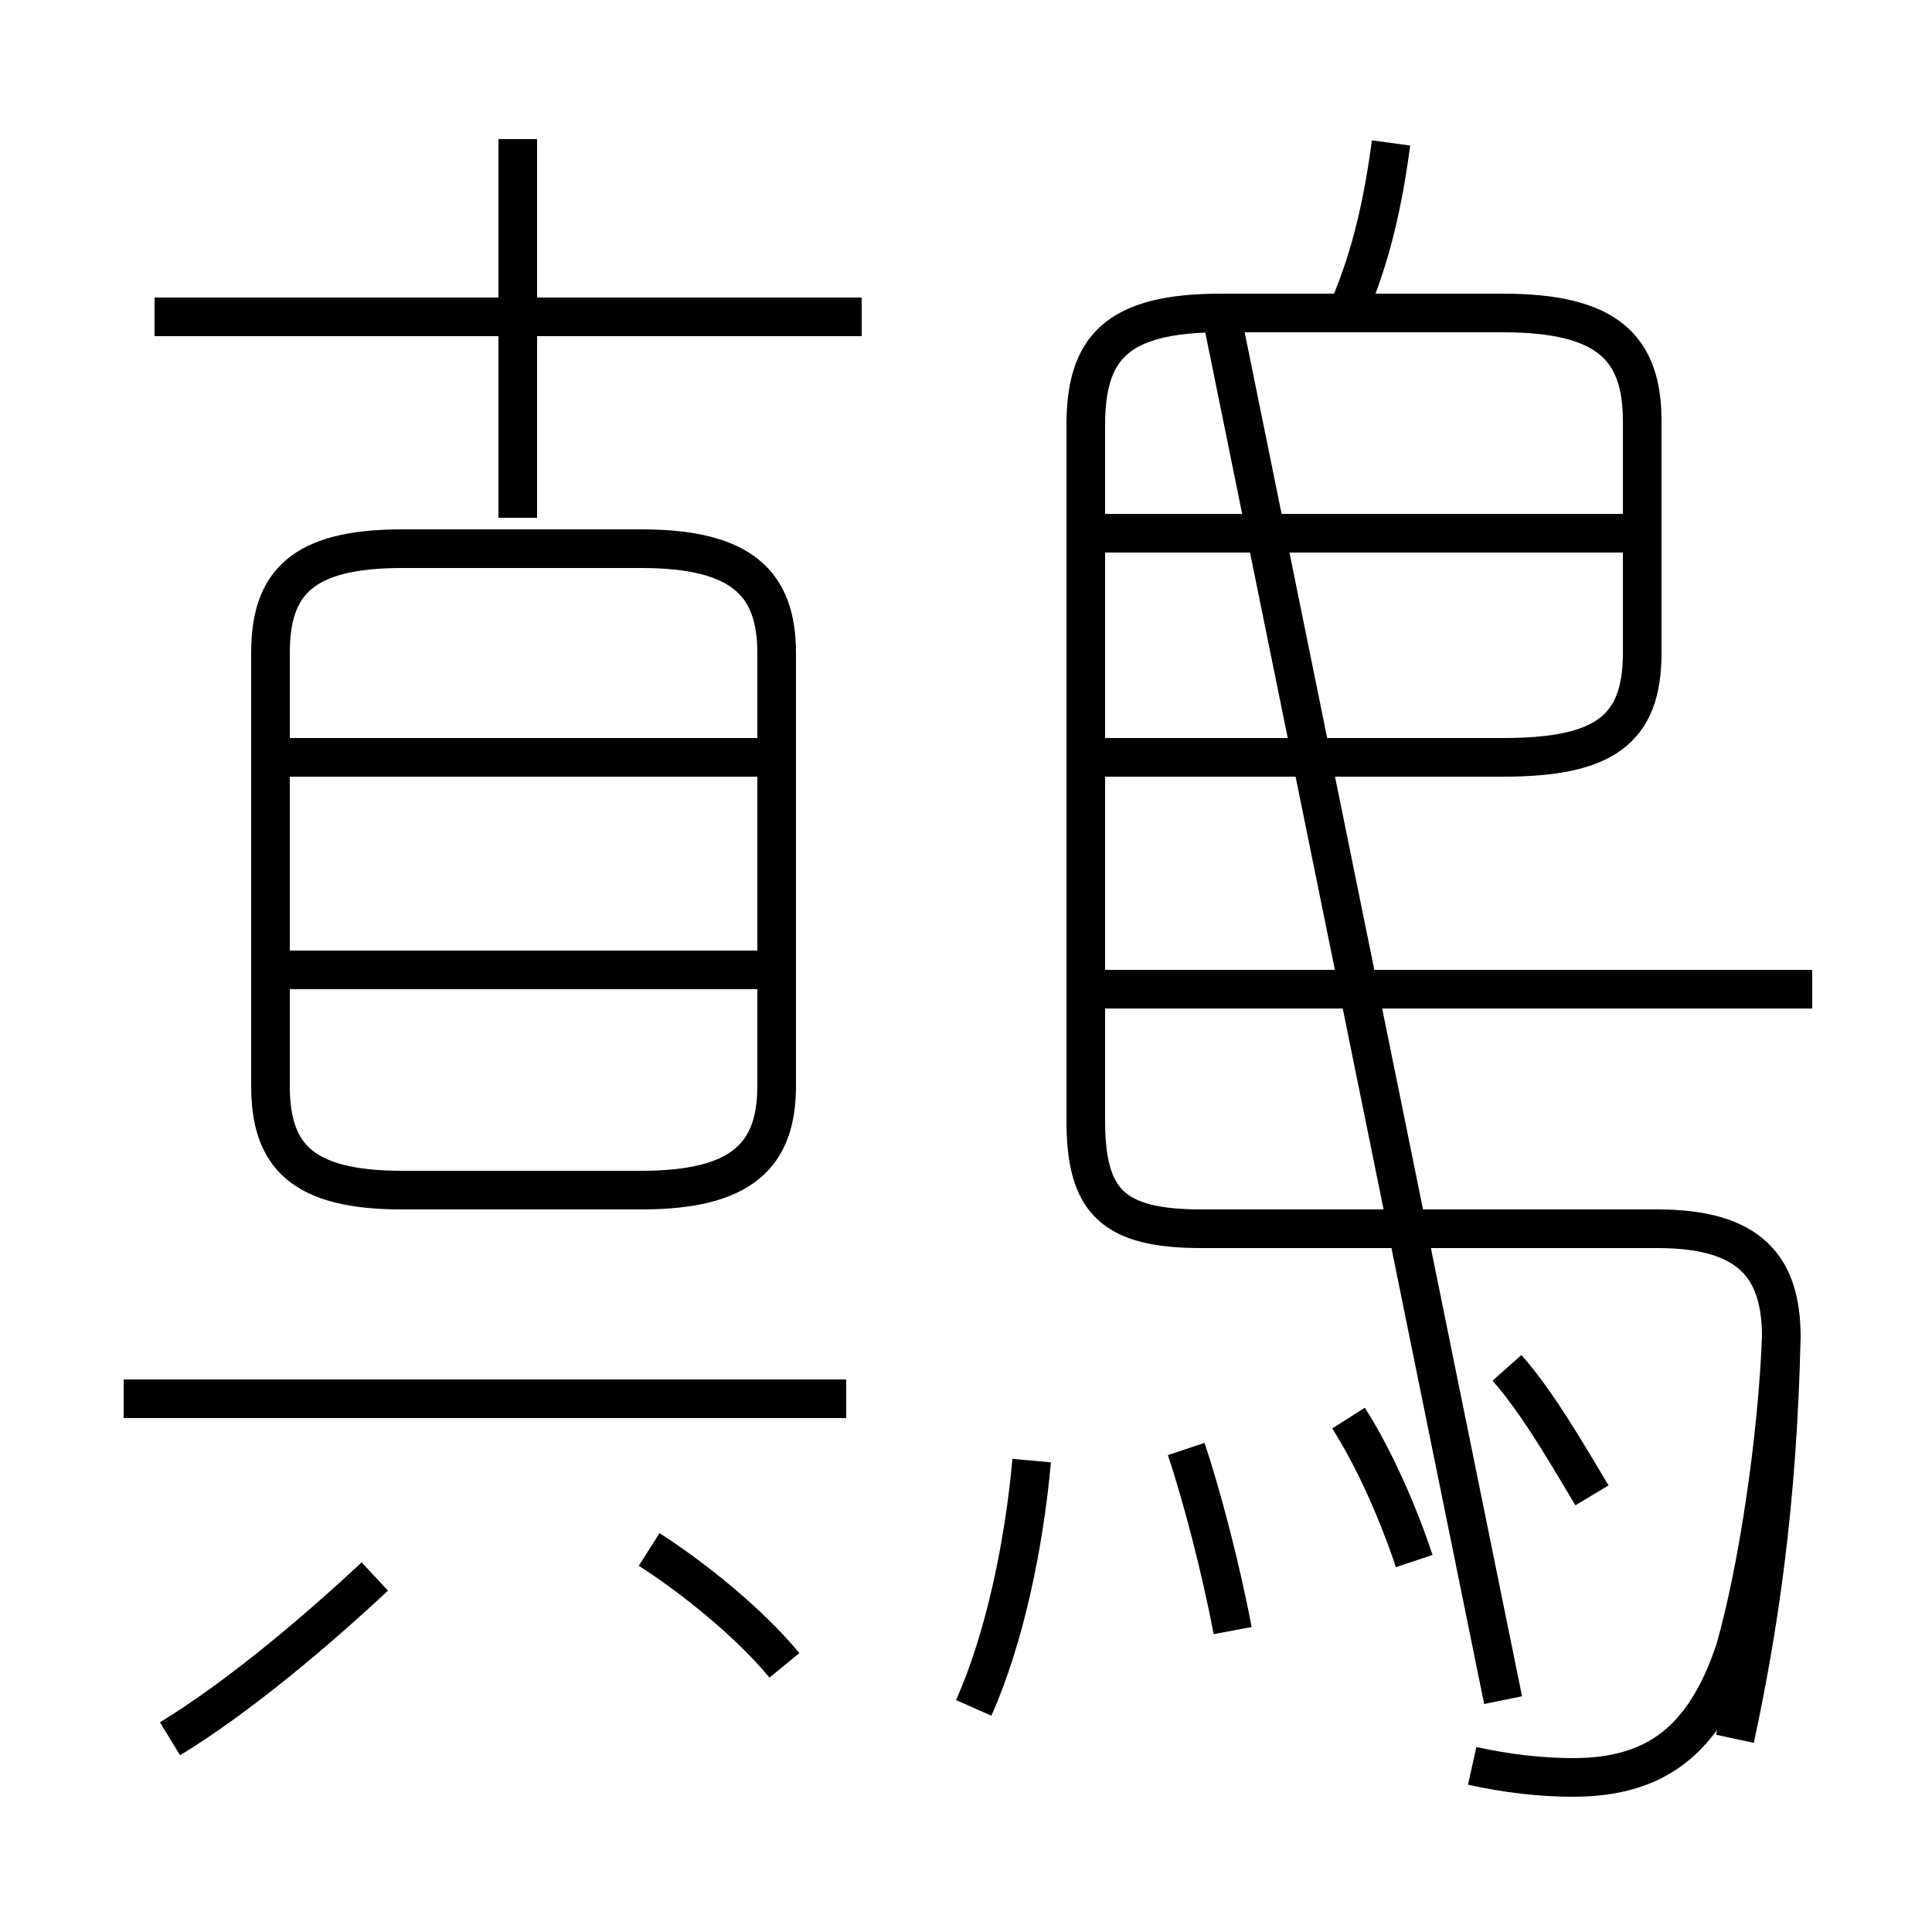 <?xml version='1.0' encoding='utf8'?>
<svg viewBox="0.0 -6.0 50.0 50.0" version="1.1" xmlns="http://www.w3.org/2000/svg">
<rect x="0.0" y="-6.0" width="50.0" height="50.0" fill="#808080" stroke="none"/>
<rect x="-1000" y="-1000" width="2000" height="2000" stroke="white" fill="white"/>
<g style="fill:white;stroke:#000000;  stroke-width:1">
<path d="M 38.1 1.7 C 39.0 1.9 39.9 2.0 40.7 2.0 C 42.8 2.0 44.1 1.1 44.9 -1.3 C 45.5 -3.4 46.0 -6.8 46.1 -9.4 C 46.1 -11.2 45.3 -12.2 42.9 -12.2 L 31.1 -12.2 C 28.8 -12.2 28.1 -12.9 28.1 -15.0 L 28.1 -33.0 C 28.1 -35.0 28.9 -35.9 31.6 -35.9 L 38.9 -35.9 C 41.6 -35.9 42.5 -35.0 42.5 -33.1 L 42.5 -27.1 C 42.5 -25.1 41.5 -24.4 38.9 -24.4 L 28.1 -24.4 M 4.4 1.0 C 6.2 -0.1 8.2 -1.8 9.7 -3.2 M 20.3 -0.9 C 19.4 -2.0 17.9 -3.2 16.8 -3.9 M 21.9 -7.8 L 3.2 -7.8 M 25.2 0.2 C 26.0 -1.6 26.5 -4.0 26.7 -6.2 M 10.4 -13.2 L 16.6 -13.2 C 19.2 -13.2 20.1 -14.1 20.1 -15.9 L 20.1 -27.1 C 20.1 -28.9 19.2 -29.8 16.6 -29.8 L 10.4 -29.8 C 7.8 -29.8 7.0 -28.9 7.0 -27.1 L 7.0 -15.9 C 7.0 -14.1 7.8 -13.2 10.4 -13.2 Z M 19.6 -18.9 L 7.3 -18.9 M 31.9 -1.8 C 31.6 -3.4 31.1 -5.3 30.7 -6.5 M 19.6 -24.4 L 7.3 -24.4 M 36.6 -3.6 C 36.2 -4.8 35.6 -6.2 34.9 -7.3 M 41.2 -5.3 C 40.6 -6.3 39.8 -7.7 39.0 -8.6 M 22.3 -35.8 L 4.0 -35.8 M 13.4 -30.6 L 13.4 -40.4 M 46.9 -18.4 L 28.1 -18.4 M 42.0 -30.2 L 28.1 -30.2 M 34.9 -36.0 C 35.5 -37.4 35.8 -38.8 36.0 -40.3 M 44.9 1.0 C 45.5 -1.8 46.0 -5.0 46.1 -9.4 C 46.1 -11.2 45.3 -12.2 42.9 -12.2 L 31.1 -12.2 C 28.8 -12.2 28.1 -12.9 28.1 -15.0 L 28.1 -33.0 C 28.1 -35.0 28.9 -35.9 31.6 -35.9 L 38.9 -35.9 C 41.6 -35.9 42.5 -35.0 42.5 -33.1 L 42.5 -27.1 C 42.5 -25.1 41.5 -24.4 38.9 -24.4 L 28.1 -24.4 M 42.0 -30.2 L 28.1 -30.2 M 34.9 -36.0 C 35.5 -37.4 35.8 -38.8 36.0 -40.3 M 44.9 1.0 C 45.5 -1.8 46.0 -5.0 46.1 -9.4 C 46.1 -11.2 45.3 -12.2 42.9 -12.2 L 31.1 -12.2 C 28.8 -12.2 28.1 -12.9 28.1 -15.0 L 28.1 -33.0 C 28.1 -35.0 28.9 -35.9 31.6 -35.9 L 38.9 -35.9 C 41.6 -35.9 42.5 -35.0 42.5 -33.1 L 42.5 -27.1 C 42.5 -25.1 41.5 -24.4 38.9 -24.4 L 28.1 -24.4 M 42.0 -30.2 L 28.1 -30.2 M 34.9 -36.0 C 35.5 -37.4 35.8 -38.8 36.0 -40.3 M 44.9 1.0 C 45.5 -1.8 46.0 -5.0 46.1 -9.4 C 46.1 -11.2 45.3 -12.2 42.9 -12.2 L 31.1 -12.2 C 28.8 -12.2 28.1 -12.9 28.1 -15.0 L 28.1 -33.0 C 28.1 -35.0 28.9 -35.9 31.6 -35.9 L 38.9 -" transform="translate(0.0, 38.0)" />
</g>
</svg>